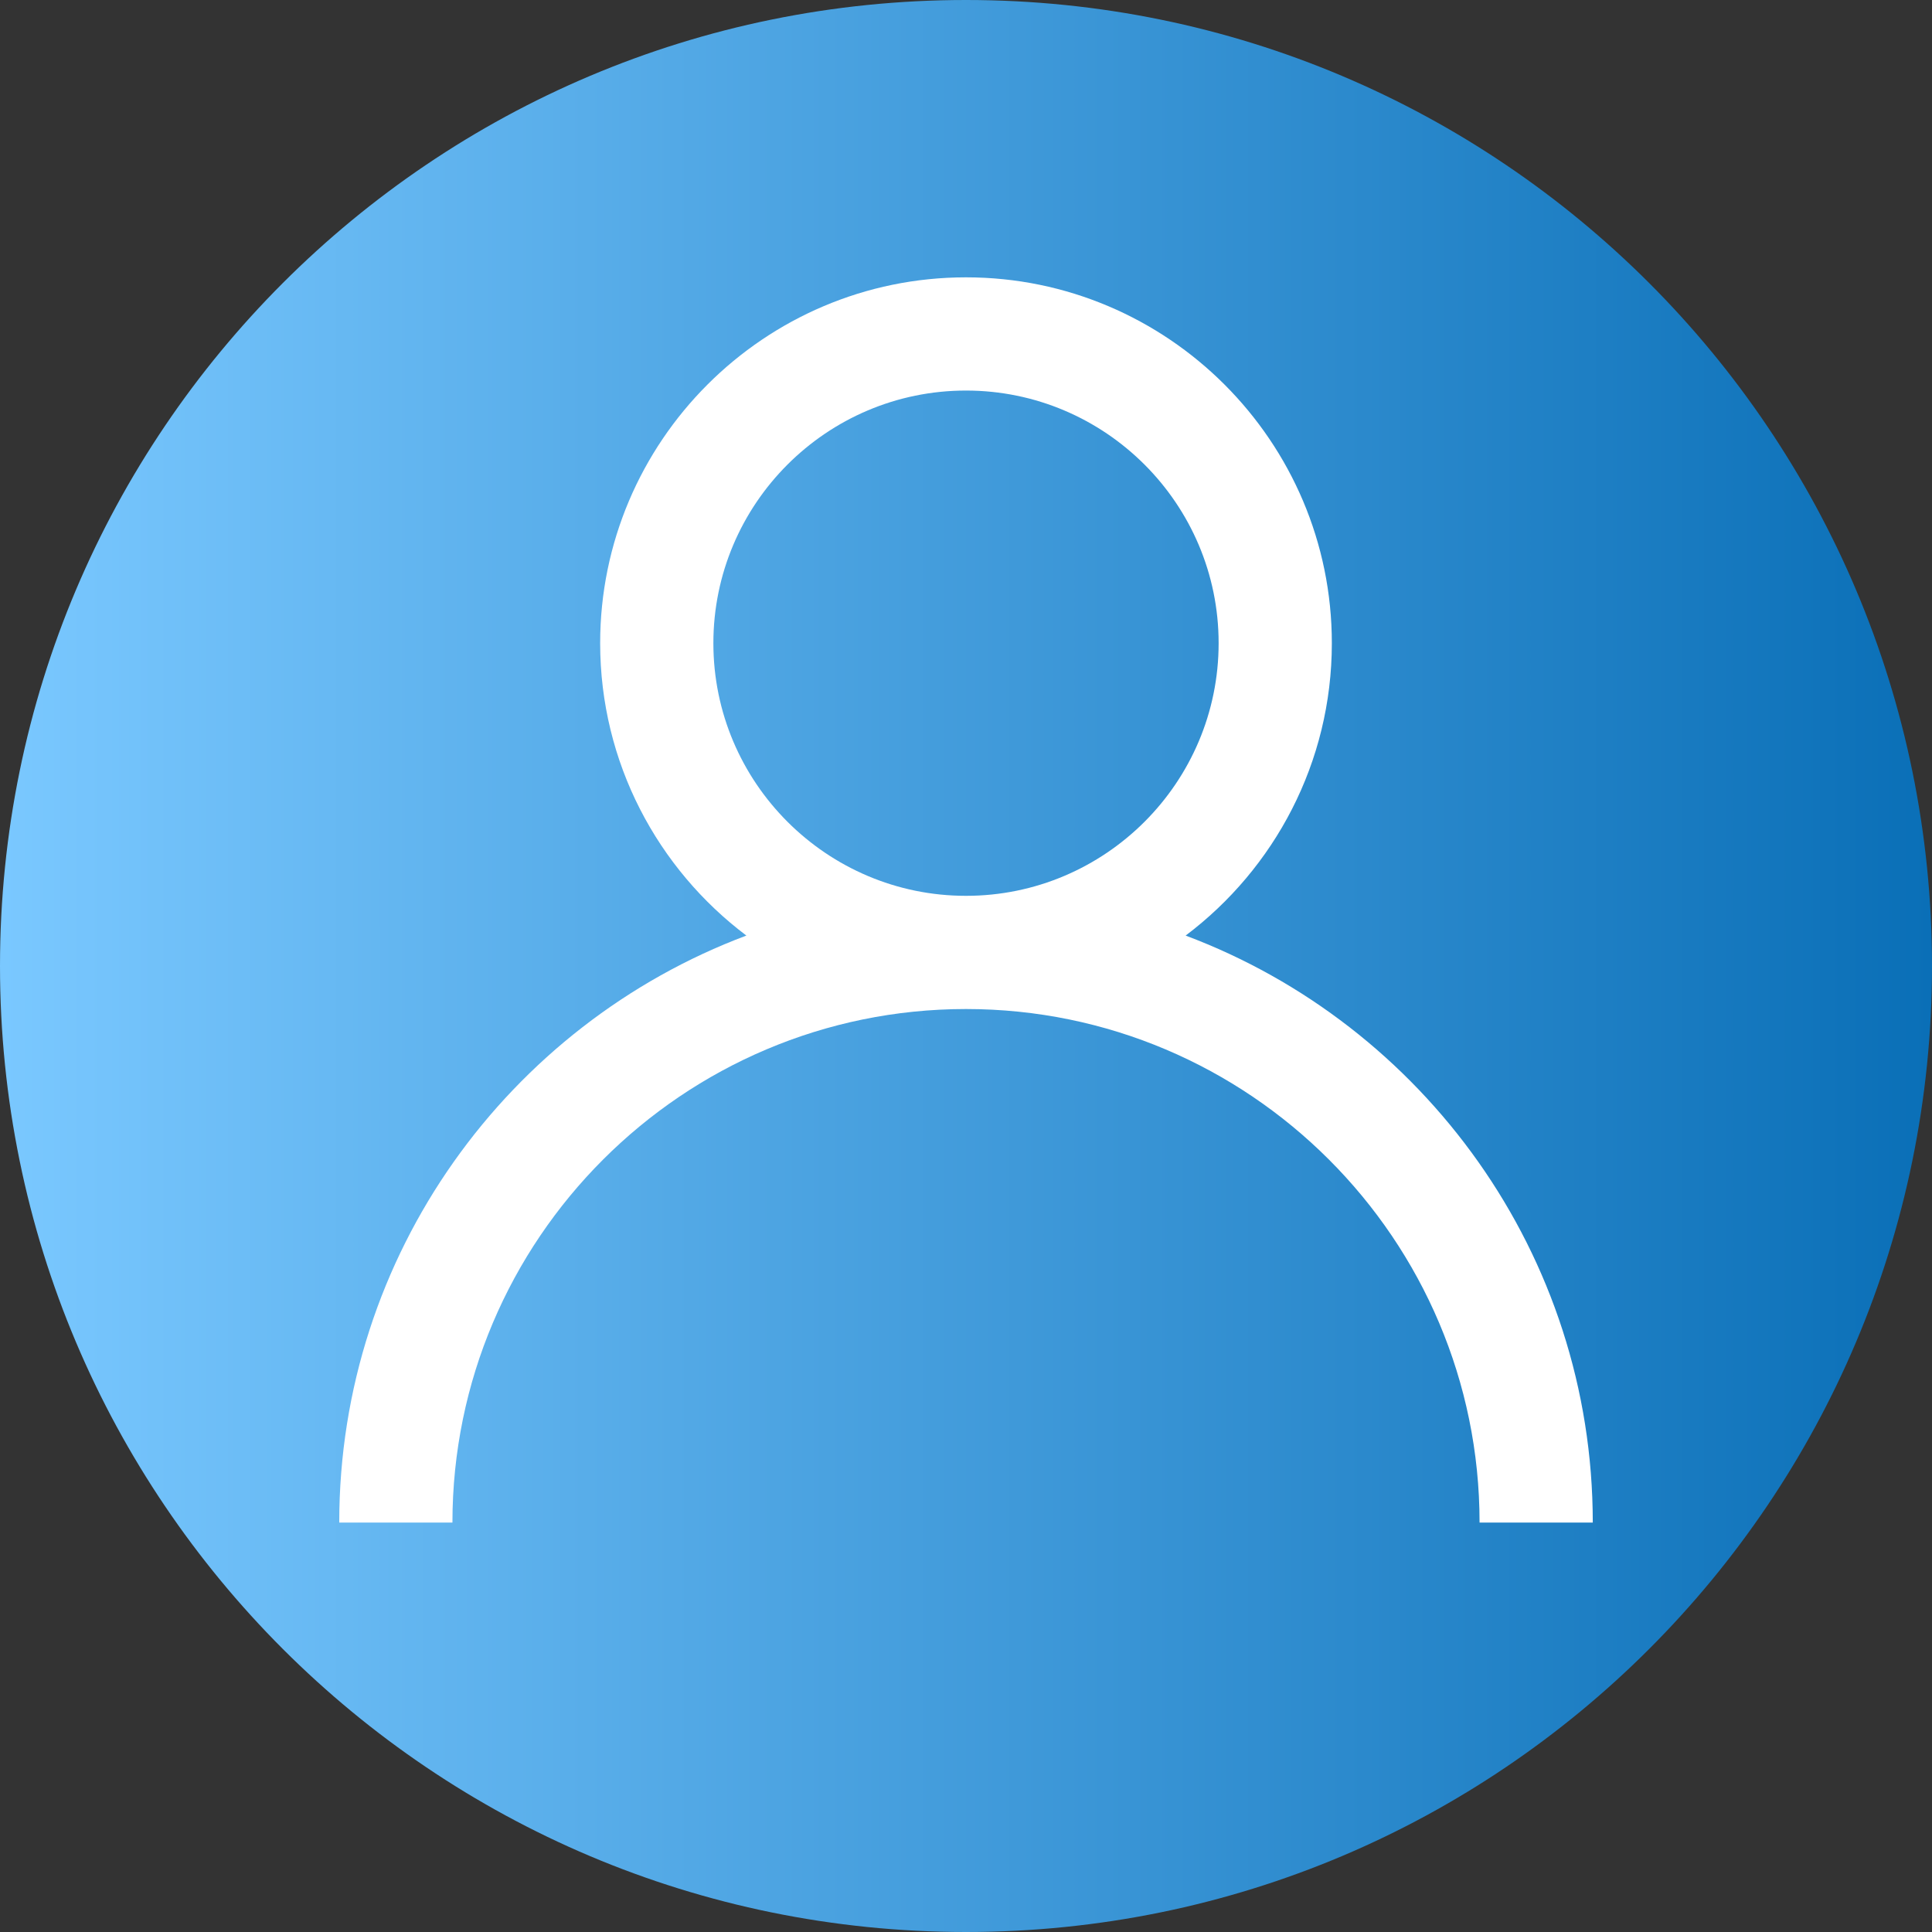 <svg width="100" height="100" viewBox="0 0 100 100" fill="none" xmlns="http://www.w3.org/2000/svg">
<rect x="0" y="0" width="100" height="100" fill="#333333" stroke="none"/>
<g id="user-icon-gradient 1" clip-path="url(#clip0_168_15451)">
<g id="Group">
<path id="Vector" d="M100 50C100 77.615 77.615 100 50 100C22.385 100 0 77.615 0 50C0 22.385 22.385 0 50 0C77.615 0 100 22.385 100 50Z" fill="url(#paint0_linear_168_15451)"/>
<path id="Vector_2" d="M61.368 48.425C65.961 44.966 68.936 39.47 68.936 33.291C68.936 22.85 60.442 14.355 50 14.355C39.559 14.355 31.064 22.85 31.064 33.291C31.064 39.47 34.039 44.966 38.632 48.425C26.335 53.041 17.559 64.918 17.559 78.809H23.418C23.418 64.151 35.343 52.227 50.001 52.227C64.658 52.227 76.582 64.151 76.582 78.809H82.442C82.441 64.919 73.666 53.041 61.368 48.425V48.425ZM36.924 33.291C36.924 26.08 42.789 20.215 50 20.215C57.211 20.215 63.076 26.08 63.076 33.291C63.076 40.502 57.211 46.368 50 46.368C42.789 46.368 36.924 40.501 36.924 33.291Z" fill="white"/>
</g>
</g>
<defs>
<linearGradient id="paint0_linear_168_15451" x1="0" y1="50" x2="100" y2="50" gradientUnits="userSpaceOnUse">
<stop stop-color="#7AC8FF"/>
<stop offset="1" stop-color="#0A6FB7"/>
</linearGradient>
<clipPath id="clip0_168_15451">
<rect width="100" height="100" fill="white"/>
</clipPath>
</defs>
</svg>
